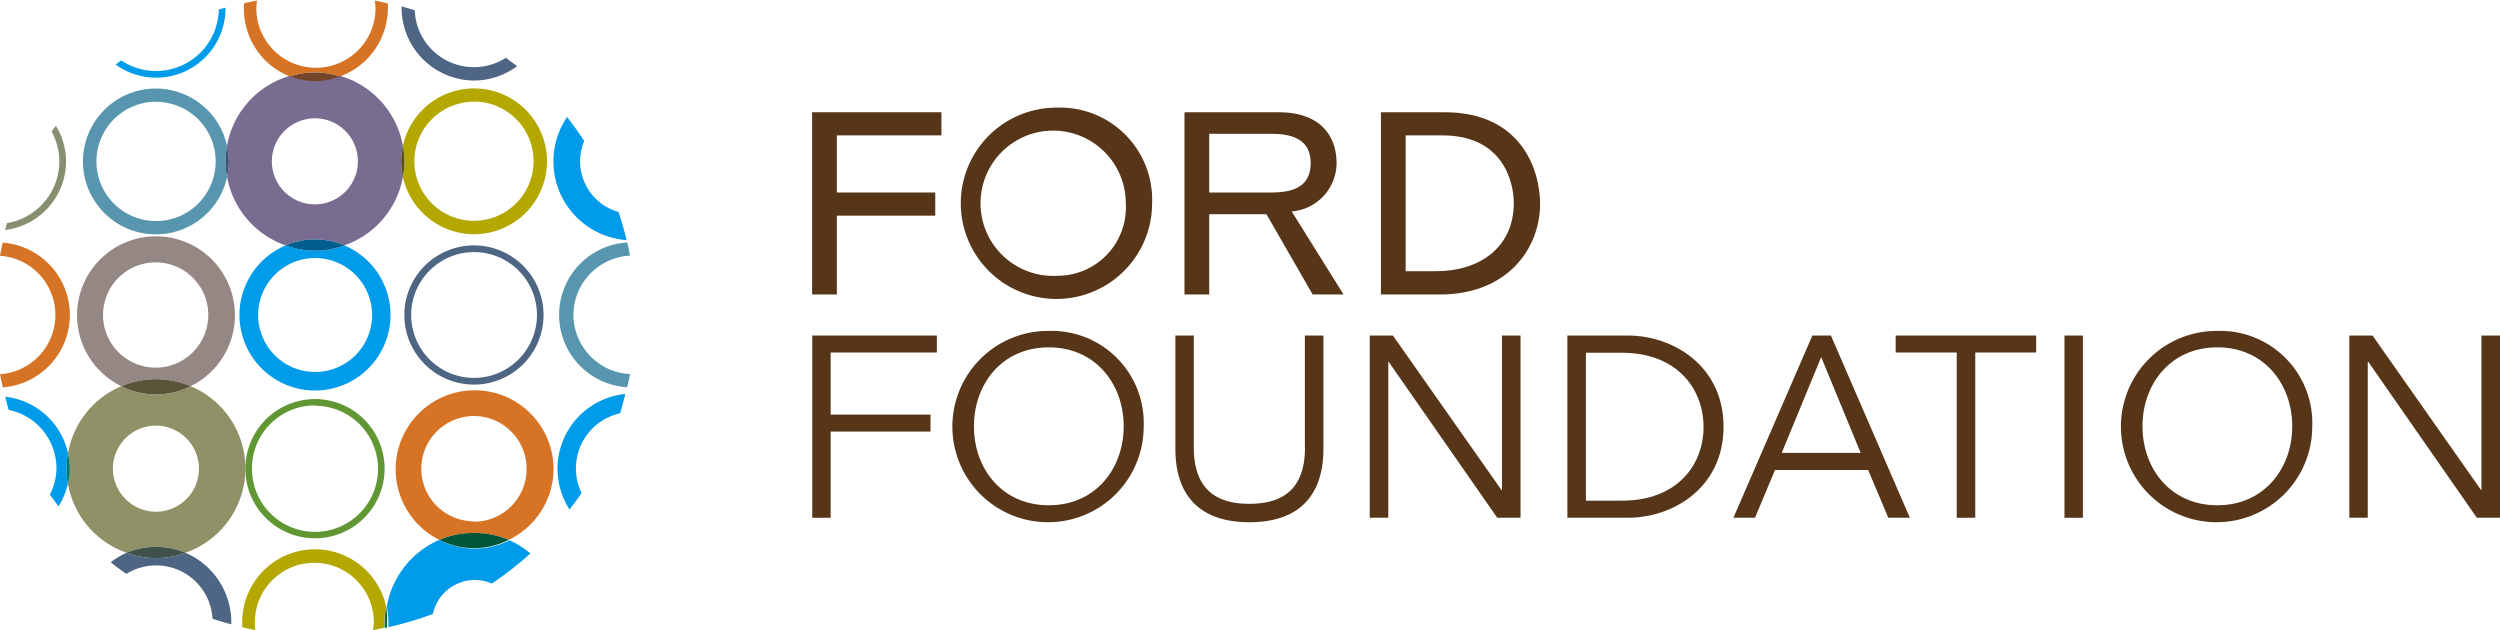 <svg id="_1170px_grid" data-name="1170px grid" xmlns="http://www.w3.org/2000/svg" viewBox="0 0 190 47.89"><defs><style>.cls-1{fill:#786c90;}.cls-2{fill:#b3a700;}.cls-3{fill:#5796ae;}.cls-4{fill:#3c5775;}.cls-5{fill:#009cea;}.cls-6{fill:#005d90;}.cls-7{fill:#d67324;}.cls-8{fill:#73452b;}.cls-9{fill:#00702f;}.cls-10{fill:#919167;}.cls-11{fill:#00756a;}.cls-12{fill:#4e6583;}.cls-13{fill:#3f514b;}.cls-14{fill:#5a4e1e;}.cls-15{fill:#868f70;}.cls-16{fill:#609733;}.cls-17{fill:#958783;}.cls-18{fill:#59533a;}.cls-19{fill:#005437;}.cls-20{fill:#573518;}</style></defs><title>logo-ford</title><path class="cls-1" d="M5899.24,2687.63a6.77,6.77,0,0,0,4.45,5.21,5.7,5.7,0,0,1,4.46,0,6.76,6.76,0,0,0,4.45-5.21,5.31,5.31,0,0,1,0-2.36,6.77,6.77,0,0,0-4.79-5.32,5.23,5.23,0,0,1-3.79,0,6.77,6.77,0,0,0-4.79,5.32A5.22,5.22,0,0,1,5899.24,2687.63Zm6.68-4.45a3.27,3.27,0,1,1-3.28,3.27A3.28,3.28,0,0,1,5905.92,2683.18Z" transform="translate(-5881.98 -2674.19)"/><path class="cls-2" d="M5912.6,2687.63a5.54,5.54,0,1,0,0-2.36A6,6,0,0,1,5912.6,2687.63Zm5.4-5.72a4.53,4.53,0,1,1-4.53,4.53A4.54,4.54,0,0,1,5918,2681.92Z" transform="translate(-5881.98 -2674.19)"/><path class="cls-3" d="M5893.84,2692a5.54,5.54,0,0,0,5.4-4.36,5.87,5.87,0,0,1,0-2.35A5.54,5.54,0,1,0,5893.84,2692Zm0-10.07a4.53,4.53,0,1,1-4.53,4.53A4.54,4.54,0,0,1,5893.84,2681.92Z" transform="translate(-5881.98 -2674.19)"/><path class="cls-4" d="M5899.24,2687.63a5.22,5.22,0,0,0,0-2.35A5.87,5.87,0,0,0,5899.24,2687.63Z" transform="translate(-5881.98 -2674.19)"/><path class="cls-5" d="M5903.69,2692.84a5.74,5.74,0,1,0,4.46,0A6.37,6.37,0,0,1,5903.69,2692.84Zm6.57,5.29a4.33,4.33,0,1,1-4.33-4.33A4.34,4.34,0,0,1,5910.26,2698.13Z" transform="translate(-5881.98 -2674.19)"/><path class="cls-6" d="M5903.69,2692.84a6.37,6.37,0,0,0,4.46,0A5.7,5.7,0,0,0,5903.69,2692.84Z" transform="translate(-5881.98 -2674.19)"/><path class="cls-7" d="M5907.81,2680a5.54,5.54,0,0,0,3.65-5.19c0-.12,0-0.24,0-0.36l-1-.22a4.11,4.11,0,0,1,.06.58,4.53,4.53,0,0,1-9.06,0,4.44,4.44,0,0,1,.06-0.58c-0.35.06-.69,0.14-1,0.22,0,0.12,0,.23,0,0.36A5.52,5.52,0,0,0,5904,2680,6.07,6.07,0,0,1,5907.81,2680Z" transform="translate(-5881.98 -2674.19)"/><path class="cls-8" d="M5907.81,2680a6.07,6.07,0,0,0-3.79,0A5.23,5.23,0,0,0,5907.81,2680Z" transform="translate(-5881.98 -2674.19)"/><path class="cls-5" d="M5915.37,2715.22a6.8,6.8,0,0,0-4,5.09,5.69,5.69,0,0,1,.13,1.18c0,0.12,0,.24,0,0.36a24.61,24.61,0,0,0,3.38-1,3.26,3.26,0,0,1,3.19-2.58,3.16,3.16,0,0,1,1.29.27,24.63,24.63,0,0,0,2.93-2.29,6.86,6.86,0,0,0-1.59-1A5.83,5.83,0,0,1,5915.37,2715.22Z" transform="translate(-5881.98 -2674.19)"/><path class="cls-2" d="M5911.33,2720.32a5.53,5.53,0,0,0-10.94,1.18c0,0.12,0,.24,0,0.36,0.34,0.08.68,0.15,1,.22a4.52,4.52,0,1,1,9-.58,4.12,4.12,0,0,1-.06.58l0.85-.18c0-.14,0-0.26,0-0.4A6.92,6.92,0,0,1,5911.33,2720.32Z" transform="translate(-5881.98 -2674.19)"/><path class="cls-9" d="M5911.33,2720.32a6.92,6.92,0,0,0-.12,1.18c0,0.14,0,.27,0,0.4l0.18,0c0-.12,0-0.24,0-0.36A5.69,5.69,0,0,0,5911.33,2720.32Z" transform="translate(-5881.98 -2674.19)"/><path class="cls-10" d="M5896.07,2716.2a6.78,6.78,0,0,0,.4-12.66,5.85,5.85,0,0,1-5.27,0,6.81,6.81,0,0,0-4.05,5.08,5.1,5.1,0,0,1,0,2.37,6.79,6.79,0,0,0,4.45,5.21A5.78,5.78,0,0,1,5896.07,2716.2Zm-5.51-6.39a3.27,3.27,0,1,1,3.28,3.27A3.28,3.28,0,0,1,5890.56,2709.81Z" transform="translate(-5881.98 -2674.19)"/><path class="cls-5" d="M5887.15,2708.63a5.51,5.51,0,0,0-4.77-4.29c0.09,0.34.16,0.7,0.26,1a4.54,4.54,0,0,1,3.63,4.44,4.48,4.48,0,0,1-.5,2c0.21,0.3.44,0.59,0.66,0.89a5.38,5.38,0,0,0,.71-1.73A6.32,6.32,0,0,1,5887.15,2708.63Z" transform="translate(-5881.98 -2674.19)"/><path class="cls-11" d="M5887.15,2708.63a6.32,6.32,0,0,0,0,2.37A5.1,5.1,0,0,0,5887.15,2708.63Z" transform="translate(-5881.98 -2674.19)"/><path class="cls-12" d="M5896.07,2716.2a6.37,6.37,0,0,1-4.47,0,5.7,5.7,0,0,0-1.2.72c0.38,0.32.78,0.6,1.18,0.89a4.29,4.29,0,0,1,6.55,3.4c0.47,0.16.94,0.3,1.43,0.43,0,0,0-.09,0-0.14A5.74,5.74,0,0,0,5896.07,2716.2Z" transform="translate(-5881.98 -2674.19)"/><path class="cls-13" d="M5896.07,2716.2a5.78,5.78,0,0,0-4.47,0A6.37,6.37,0,0,0,5896.07,2716.2Z" transform="translate(-5881.98 -2674.19)"/><path class="cls-12" d="M5918,2680.31a5.5,5.5,0,0,0,3.28-1.09c-0.28-.22-0.57-0.42-0.85-0.64a4.5,4.5,0,0,1-6.93-3.61l-1-.3s0,0.06,0,.09A5.54,5.54,0,0,0,5918,2680.31Z" transform="translate(-5881.98 -2674.19)"/><path class="cls-5" d="M5899.12,2674.77s0,0,0,0l-0.51.14a4.77,4.77,0,0,1-7.42,3.87l-0.42.32A5.27,5.27,0,0,0,5899.12,2674.77Z" transform="translate(-5881.98 -2674.19)"/><path class="cls-5" d="M5929.6,2692.44c-0.17-.72-0.38-1.44-0.61-2.14a4,4,0,0,1-2.61-5.4c-0.41-.62-0.84-1.23-1.3-1.82A6,6,0,0,0,5929.6,2692.44Z" transform="translate(-5881.98 -2674.19)"/><path class="cls-14" d="M5912.6,2687.63a6,6,0,0,0,0-2.36A5.31,5.31,0,0,0,5912.6,2687.63Z" transform="translate(-5881.98 -2674.19)"/><path class="cls-15" d="M5887,2686.45a5.24,5.24,0,0,0-.77-2.7c-0.11.15-.23,0.29-0.33,0.44a4.72,4.72,0,0,1,.59,2.26,4.77,4.77,0,0,1-4,4.7c0,0.17-.08.35-0.13,0.52A5.27,5.27,0,0,0,5887,2686.45Z" transform="translate(-5881.98 -2674.19)"/><path class="cls-3" d="M5925.56,2698.13a4.53,4.53,0,0,1,4.3-4.51c-0.06-.33-0.13-0.66-0.21-1a5.51,5.51,0,0,0,0,11c0.07-.33.15-0.66,0.21-1A4.53,4.53,0,0,1,5925.56,2698.13Z" transform="translate(-5881.98 -2674.19)"/><path class="cls-12" d="M5918,2692.84a5.29,5.29,0,1,0,5.29,5.29A5.29,5.29,0,0,0,5918,2692.84Zm0,10.07a4.78,4.78,0,1,1,4.79-4.79A4.79,4.79,0,0,1,5918,2702.91Z" transform="translate(-5881.98 -2674.19)"/><path class="cls-7" d="M5887.29,2698.13a5.52,5.52,0,0,0-5.1-5.5c-0.08.33-.15,0.66-0.21,1a4.51,4.51,0,0,1,0,9c0.06,0.33.14,0.66,0.21,1A5.52,5.52,0,0,0,5887.29,2698.13Z" transform="translate(-5881.98 -2674.19)"/><path class="cls-5" d="M5924.35,2709.81a5.74,5.74,0,0,0,.91,3.1c0.32-.41.63-0.82,0.92-1.25a4.29,4.29,0,0,1,2.93-6.06c0.15-.48.27-1,0.4-1.47A5.72,5.72,0,0,0,5924.35,2709.81Z" transform="translate(-5881.98 -2674.19)"/><path class="cls-16" d="M5905.92,2715.1a5.29,5.29,0,1,0-5.29-5.28A5.28,5.28,0,0,0,5905.92,2715.1Zm0-10.07a4.79,4.79,0,1,1-4.79,4.79A4.79,4.79,0,0,1,5905.92,2705Z" transform="translate(-5881.98 -2674.19)"/><path class="cls-17" d="M5896.47,2703.54a6,6,0,1,0-5.27,0A6.82,6.82,0,0,1,5896.47,2703.54Zm-6.66-5.41a4,4,0,1,1,4,4A4,4,0,0,1,5889.81,2698.13Z" transform="translate(-5881.98 -2674.19)"/><path class="cls-18" d="M5896.47,2703.54a6.82,6.82,0,0,0-5.27,0A5.85,5.85,0,0,0,5896.47,2703.54Z" transform="translate(-5881.98 -2674.19)"/><path class="cls-7" d="M5924.05,2709.81a6,6,0,1,0-8.68,5.41,6.83,6.83,0,0,1,5.27,0A6,6,0,0,0,5924.05,2709.81Zm-6.05,4a4,4,0,1,1,4-4A4,4,0,0,1,5918,2713.84Z" transform="translate(-5881.98 -2674.19)"/><path class="cls-19" d="M5915.37,2715.22a5.83,5.83,0,0,0,5.27,0A6.83,6.83,0,0,0,5915.37,2715.22Z" transform="translate(-5881.98 -2674.19)"/><path class="cls-20" d="M5981.16,2708.21c0,3.61-2.24,4.27-4.23,4.27s-4.22-.66-4.22-4.27v-8.52h-1.4v8.68c0,2.31.87,5.51,5.62,5.51s5.63-3.19,5.63-5.51v-8.68h-1.41v8.52Z" transform="translate(-5881.98 -2674.19)"/><polygon class="cls-20" points="61.73 39.35 63.13 39.35 63.13 32.8 70.72 32.8 70.72 31.51 63.13 31.51 63.13 26.79 71.2 26.79 71.2 25.5 61.73 25.5 61.73 39.35"/><polygon class="cls-20" points="61.72 22.38 63.6 22.38 63.6 16.39 71.08 16.39 71.08 14.63 63.6 14.63 63.6 10.29 71.55 10.29 71.55 8.53 61.72 8.53 61.72 22.38"/><path class="cls-20" d="M5962.32,2682.37a7.27,7.27,0,1,0,7.22,7.27A7,7,0,0,0,5962.32,2682.37Zm0,12.78a5.52,5.52,0,1,1,5.22-5.51A5.2,5.2,0,0,1,5962.32,2695.15Z" transform="translate(-5881.98 -2674.19)"/><path class="cls-20" d="M5961.69,2699.34a7.27,7.27,0,1,0,7.21,7.27A7,7,0,0,0,5961.69,2699.34Zm0,13.25c-3.56,0-5.69-2.79-5.69-6s2.13-6,5.69-6,5.69,2.8,5.69,6S5965.25,2712.59,5961.69,2712.59Z" transform="translate(-5881.98 -2674.19)"/><path class="cls-20" d="M5991.76,2682.72h-4.83v13.85h4.51c5,0,7.59-3.39,7.59-6.92C5999,2687.08,5997.6,2682.72,5991.76,2682.72Zm-0.59,12.08h-2.36v-10.32h2.81c4.5,0,5.41,3.41,5.41,5.17C5997,2693.07,5994.34,2694.8,5991.16,2694.8Z" transform="translate(-5881.98 -2674.19)"/><path class="cls-20" d="M6050.5,2699.34a7.27,7.27,0,1,0,7.21,7.27A7,7,0,0,0,6050.5,2699.34Zm0,13.25c-3.56,0-5.69-2.79-5.69-6s2.13-6,5.69-6,5.69,2.8,5.69,6S6054.05,2712.59,6050.5,2712.59Z" transform="translate(-5881.98 -2674.19)"/><rect class="cls-20" x="156.9" y="25.5" width="1.4" height="13.85"/><polygon class="cls-20" points="188.59 25.5 188.59 37.24 188.56 37.24 180.31 25.5 178.55 25.5 178.55 39.35 179.95 39.35 179.95 27.5 179.99 27.5 188.24 39.35 190 39.35 190 25.5 188.59 25.5"/><polygon class="cls-20" points="144.07 26.79 148.71 26.79 148.71 39.35 150.12 39.35 150.12 26.79 154.75 26.79 154.75 25.5 144.07 25.5 144.07 26.79"/><path class="cls-20" d="M5983.56,2686.59c0-1.74-.91-3.87-4.44-3.87H5972v13.85h1.88v-6.1h4.35l3.51,6.1h2.35l-3.94-6.31A3.71,3.71,0,0,0,5983.56,2686.59Zm-9.68,2.23v-4.46h4.71c1.48,0,3,.35,3,2.23s-1.49,2.23-3,2.23h-4.71Z" transform="translate(-5881.98 -2674.19)"/><polygon class="cls-20" points="114.15 37.24 114.11 37.24 105.86 25.5 104.1 25.5 104.1 39.35 105.51 39.35 105.51 27.5 105.54 27.5 113.79 39.35 115.56 39.35 115.56 25.5 114.15 25.5 114.15 37.24"/><path class="cls-20" d="M6019.72,2699.69l-6,13.85h1.64l1.52-3.63h7.08l1.53,3.63h1.64l-6-13.85h-1.37Zm-2.33,8.92,3-7.28,3,7.28h-6Z" transform="translate(-5881.98 -2674.19)"/><path class="cls-20" d="M6005.7,2699.69h-4.6v13.85h4.6c3.46,0,7.27-2.31,7.27-6.92S6009.15,2699.69,6005.7,2699.69Zm-0.45,12.55h-2.74V2701h2.74c4.22,0,6.2,2.78,6.2,5.64S6009.47,2712.24,6005.25,2712.24Z" transform="translate(-5881.98 -2674.19)"/></svg>